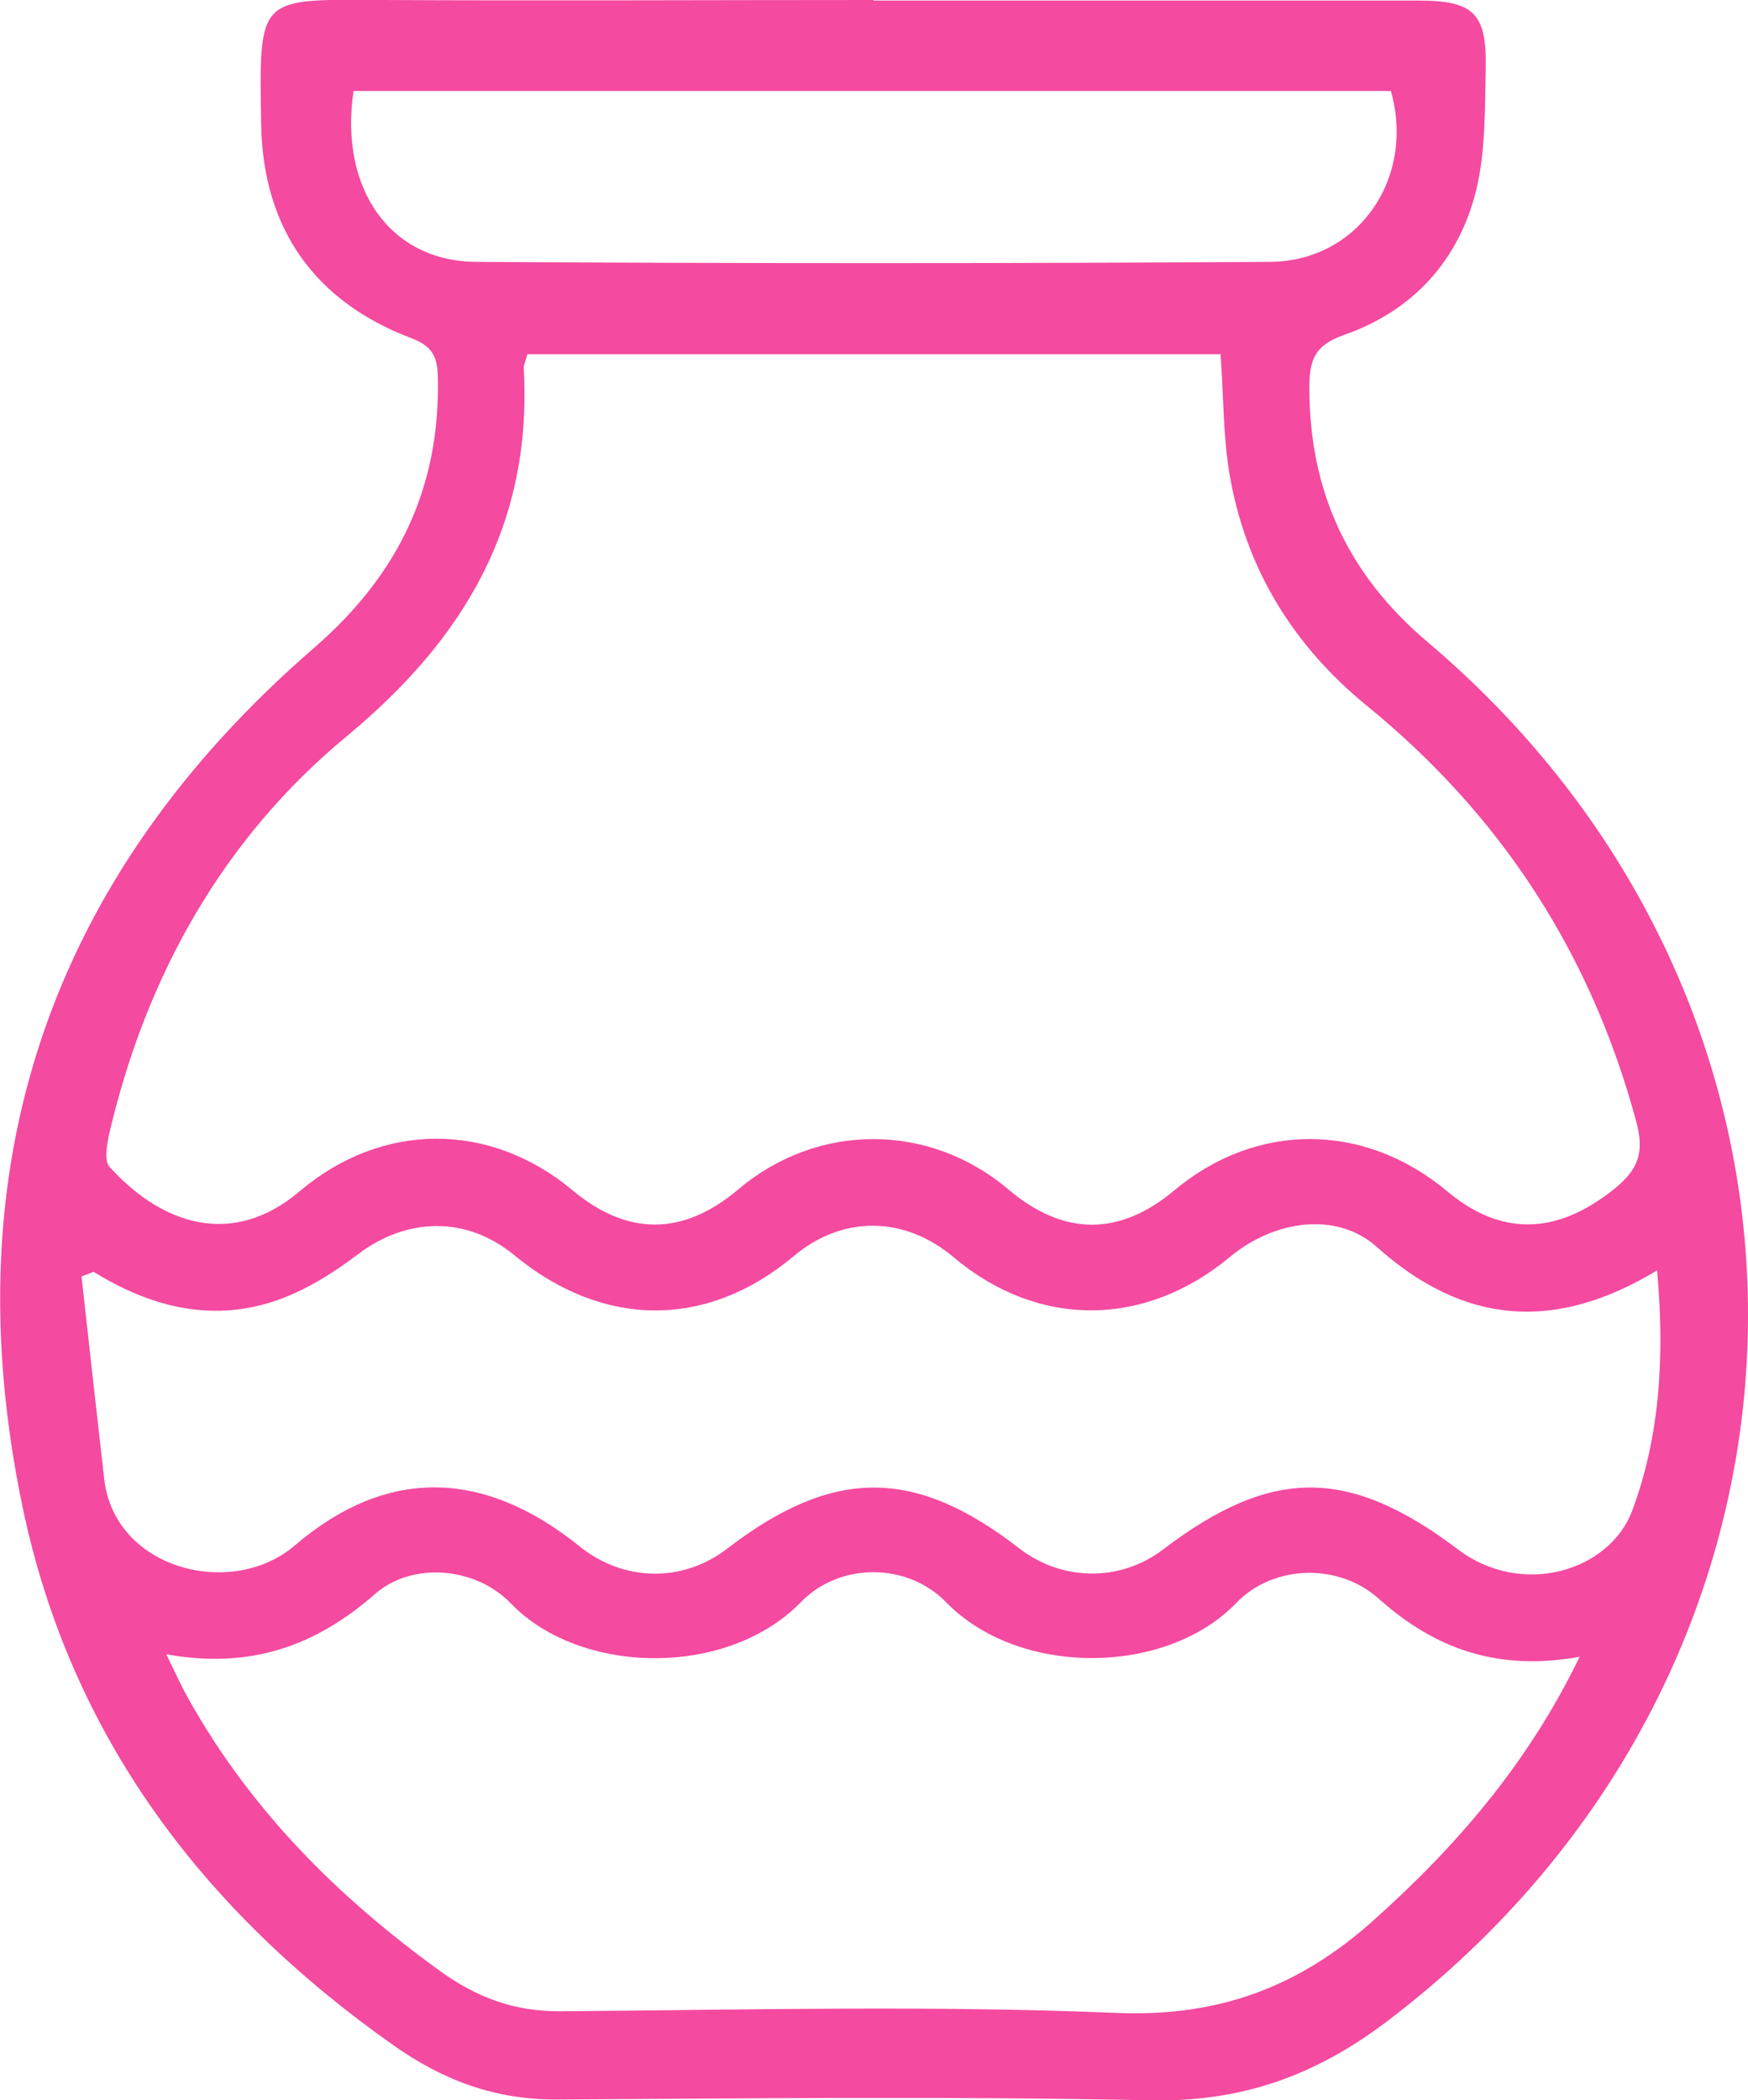 <?xml version="1.0" encoding="UTF-8"?>
<svg id="Capa_2" data-name="Capa 2" xmlns="http://www.w3.org/2000/svg" viewBox="0 0 63.24 75.95">
  <defs>
    <style>
      .cls-1 {
        fill: #f44a9f;
        stroke-width: 0px;
      }
    </style>
  </defs>
  <g id="Capa_1-2" data-name="Capa 1">
    <path class="cls-1" d="m31.6.02c6.57,0,13.14,0,19.71,0,1.99,0,2.48.45,2.44,2.43-.03,1.47,0,3-.34,4.41-.62,2.55-2.29,4.38-4.78,5.25-1.07.37-1.26.91-1.26,1.91,0,3.74,1.39,6.75,4.27,9.19,16.06,13.58,15.32,37.15-1.44,49.87-2.62,1.99-5.3,2.94-8.59,2.87-7.16-.15-14.32-.07-21.48-.03-2.22.01-4.1-.69-5.91-1.97-6.85-4.83-11.65-11.14-13.39-19.39-2.6-12.37.96-22.84,10.53-31.13,3.07-2.66,4.58-5.82,4.48-9.84-.02-.77-.27-1.1-.98-1.37-3.48-1.32-5.34-3.96-5.41-7.69C9.37-.19,9.32-.02,13.82,0c5.93.03,11.85,0,17.78,0Zm12.56,12.79h-25.08c-.06.24-.14.38-.13.52.31,5.61-2.14,9.76-6.39,13.28-4.49,3.71-7.26,8.65-8.6,14.35-.09.4-.2,1,0,1.23,1.9,2.11,4.46,2.94,6.88.89,2.98-2.53,6.89-2.53,9.87-.04,2,1.67,4.01,1.65,6-.03,2.86-2.42,6.9-2.43,9.77,0,2,1.69,4.01,1.7,6,.04,2.97-2.49,6.88-2.48,9.88.03,1.97,1.65,3.98,1.56,6.02-.07.91-.72,1.12-1.35.81-2.48-1.64-6.06-4.88-11.05-9.74-15.01-2.67-2.18-4.37-4.95-4.96-8.33-.24-1.39-.22-2.83-.33-4.36ZM6.01,59.81c.35.71.56,1.19.82,1.64,2.24,4,5.38,7.14,9.07,9.81,1.34.97,2.7,1.48,4.37,1.47,6.71-.05,13.43-.22,20.13.06,3.68.15,6.57-.93,9.25-3.31,3.04-2.71,5.63-5.71,7.5-9.57-2.93.53-5.21-.26-7.27-2.1-1.44-1.29-3.8-1.25-5.16.16-2.52,2.62-7.84,2.69-10.49-.03-1.41-1.45-3.86-1.45-5.26,0-2.66,2.73-7.97,2.65-10.49.04-1.28-1.33-3.58-1.51-4.91-.34-2.15,1.88-4.51,2.73-7.56,2.18Zm-2.62-13.82c-.15.06-.29.11-.44.17.27,2.44.54,4.88.82,7.32.37,3.28,4.62,4.35,6.89,2.41,3.33-2.85,6.84-2.77,10.31.03,1.59,1.28,3.73,1.32,5.34.08,3.83-2.94,6.78-2.94,10.55-.02,1.56,1.21,3.67,1.23,5.22.05,3.93-2.99,6.72-2.98,10.67,0,2.3,1.74,5.47.8,6.3-1.4,1.01-2.7,1.18-5.63.9-8.69-3.69,2.23-6.99,1.97-10.14-.85-1.43-1.28-3.68-.99-5.31.36-3.09,2.57-6.95,2.58-9.99.02-1.79-1.51-4.02-1.53-5.79-.05-3.13,2.63-6.89,2.62-10.1-.02-1.74-1.44-3.9-1.39-5.69-.03-.92.7-1.97,1.35-3.06,1.7-2.29.74-4.47.17-6.5-1.09ZM12.79,3.29c-.52,3.52,1.31,6.16,4.44,6.18,9.57.06,19.14.06,28.71,0,3.22-.02,5.27-3.05,4.38-6.18H12.79Z"/>
  </g>
</svg>